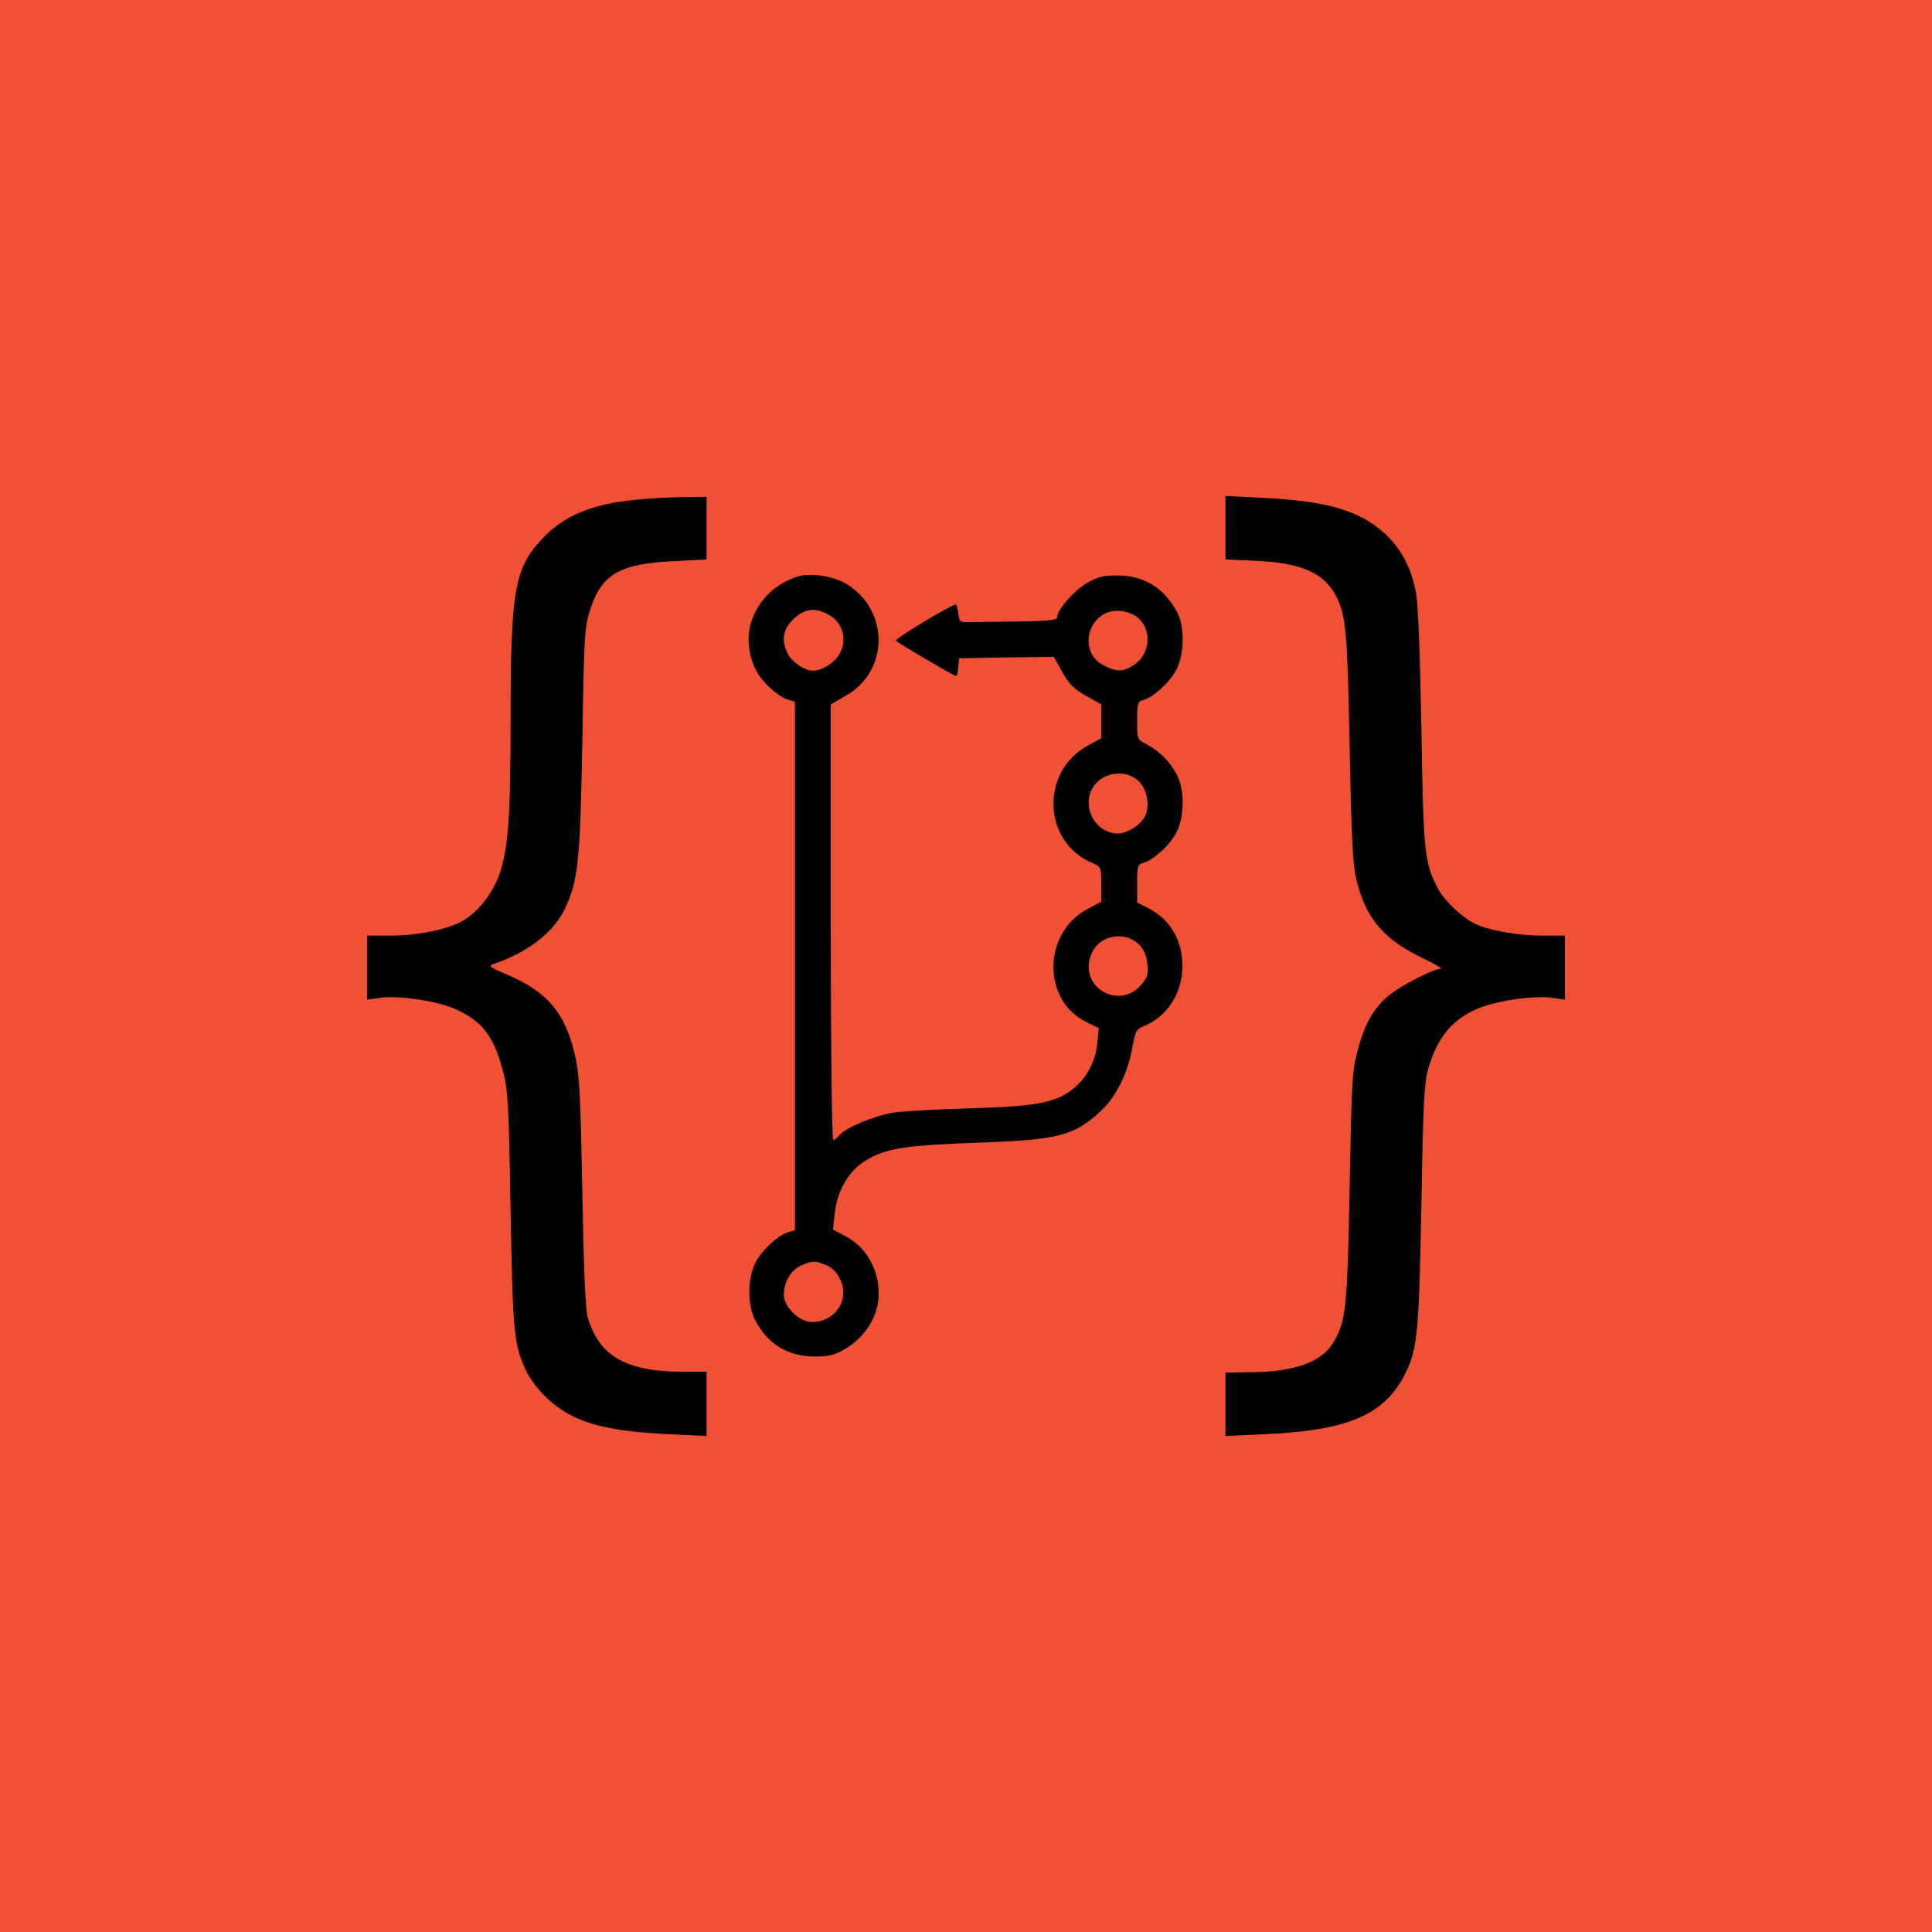 <svg version="1.0" 
    xmlns="http://www.w3.org/2000/svg" viewBox="0 0 700 700" preserveAspectRatio="xMidYMid meet">
    <rect height="100%" width="100%" fill="#f05033" id="Background" />
    <g transform="translate(0,700) scale(0.1,-0.1)" fill="#000000" stroke="none">
        <path id="right-angle" d="M2302 5189 c-160 -15 -263 -59 -342 -146 -96 -104 -110 -189 -110
-646 0 -358 -8 -465 -40 -563 -25 -73 -83 -145 -142 -175 -57 -29 -160 -49
-255 -49 l-83 0 0 -116 0 -116 48 7 c68 9 207 -12 272 -41 97 -44 138 -97 171
-220 20 -72 22 -117 29 -509 8 -453 12 -491 59 -587 12 -25 44 -67 72 -93 93
-87 200 -119 436 -131 l143 -7 0 117 0 116 -85 0 c-205 0 -303 55 -345 195 -9
27 -15 175 -20 450 -6 333 -10 425 -24 490 -36 164 -100 241 -254 306 -53 22
-63 29 -47 35 125 42 219 114 260 198 50 104 57 169 65 611 6 386 8 414 29
478 41 127 108 165 304 174 l117 6 0 113 0 114 -87 -1 c-49 -1 -125 -5 -171
-10z"></path>
        <path id="left-angle" d="M4440 5088 l0 -115 113 -5 c164 -8 244 -44 288 -128 36 -69 41 -132
49 -545 6 -312 11 -426 23 -476 33 -141 95 -218 231 -285 50 -24 84 -44 76
-44 -26 0 -143 -60 -187 -96 -56 -46 -88 -102 -114 -200 -20 -72 -22 -115 -29
-494 -8 -441 -13 -489 -61 -567 -43 -69 -139 -103 -296 -105 l-93 -1 0 -115 0
-115 148 7 c288 13 421 67 496 205 52 96 57 149 66 621 6 363 10 445 24 495
33 114 83 177 176 219 65 29 204 50 272 41 l48 -7 0 116 0 116 -82 0 c-92 0
-199 20 -248 45 -47 25 -109 84 -131 127 -48 94 -52 129 -59 583 -5 273 -12
452 -20 490 -18 91 -54 158 -115 214 -90 81 -208 116 -437 127 l-138 7 0 -115z"></path>
        <path d="M2890 4911 c-80 -26 -136 -79 -165 -155 -21 -55 -16 -125 14 -184 22
-44 83 -99 119 -108 l22 -6 0 -958 0 -958 -22 -6 c-36 -9 -97 -64 -120 -109
-30 -57 -31 -156 -1 -212 45 -85 117 -129 213 -130 54 0 73 5 113 28 59 35
102 93 116 155 20 99 -26 204 -110 250 l-51 27 6 55 c8 85 51 159 114 196 72
44 141 54 406 64 292 10 349 25 446 116 55 52 97 137 113 230 10 56 14 65 41
76 86 35 140 120 140 218 0 95 -44 169 -126 211 l-38 19 0 69 c0 63 2 69 23
75 35 9 96 64 119 109 30 57 31 156 1 212 -25 47 -65 86 -110 109 -32 16 -33
18 -33 85 0 63 2 69 23 75 35 9 96 64 119 109 29 55 31 156 4 207 -47 89 -119
134 -216 135 -54 0 -73 -5 -113 -28 -47 -28 -107 -97 -107 -124 0 -10 -32 -13
-150 -15 -82 -1 -162 -2 -177 -2 -24 -1 -28 3 -31 32 -2 17 -6 32 -9 32 -15 0
-221 -124 -217 -131 4 -7 212 -129 219 -129 2 0 5 15 7 33 l3 32 171 3 172 2
31 -55 c24 -43 43 -62 86 -86 l55 -31 0 -61 0 -62 -50 -27 c-172 -96 -162
-349 18 -425 31 -13 32 -15 32 -77 l0 -63 -47 -25 c-166 -85 -169 -334 -5
-412 l43 -21 -5 -51 c-7 -85 -55 -157 -126 -194 -59 -30 -135 -40 -344 -46
-110 -3 -231 -10 -268 -15 -69 -11 -173 -54 -197 -82 -7 -10 -17 -17 -22 -17
-5 0 -9 343 -9 789 l0 789 54 31 c157 88 159 308 5 404 -49 30 -133 43 -179
28z m117 -141 c45 -27 62 -84 38 -133 -16 -35 -64 -67 -100 -67 -29 0 -74 30
-90 60 -25 49 -19 88 19 126 40 40 83 45 133 14z m1119 -11 c50 -46 39 -134
-20 -170 -38 -23 -58 -24 -103 -2 -107 50 -57 214 60 199 22 -2 50 -14 63 -27z
m1 -591 c28 -28 39 -82 24 -120 -12 -33 -65 -68 -101 -68 -71 0 -123 76 -100
146 24 72 123 96 177 42z m1 -591 c16 -16 26 -40 29 -69 4 -37 1 -49 -22 -76
-77 -91 -220 -14 -185 100 22 77 121 101 178 45z m-1134 -1161 c21 -9 39 -27
50 -51 36 -74 -18 -155 -102 -155 -46 0 -102 55 -102 99 0 46 26 90 63 106 41
18 50 18 91 1z"></path>
    </g>
</svg>